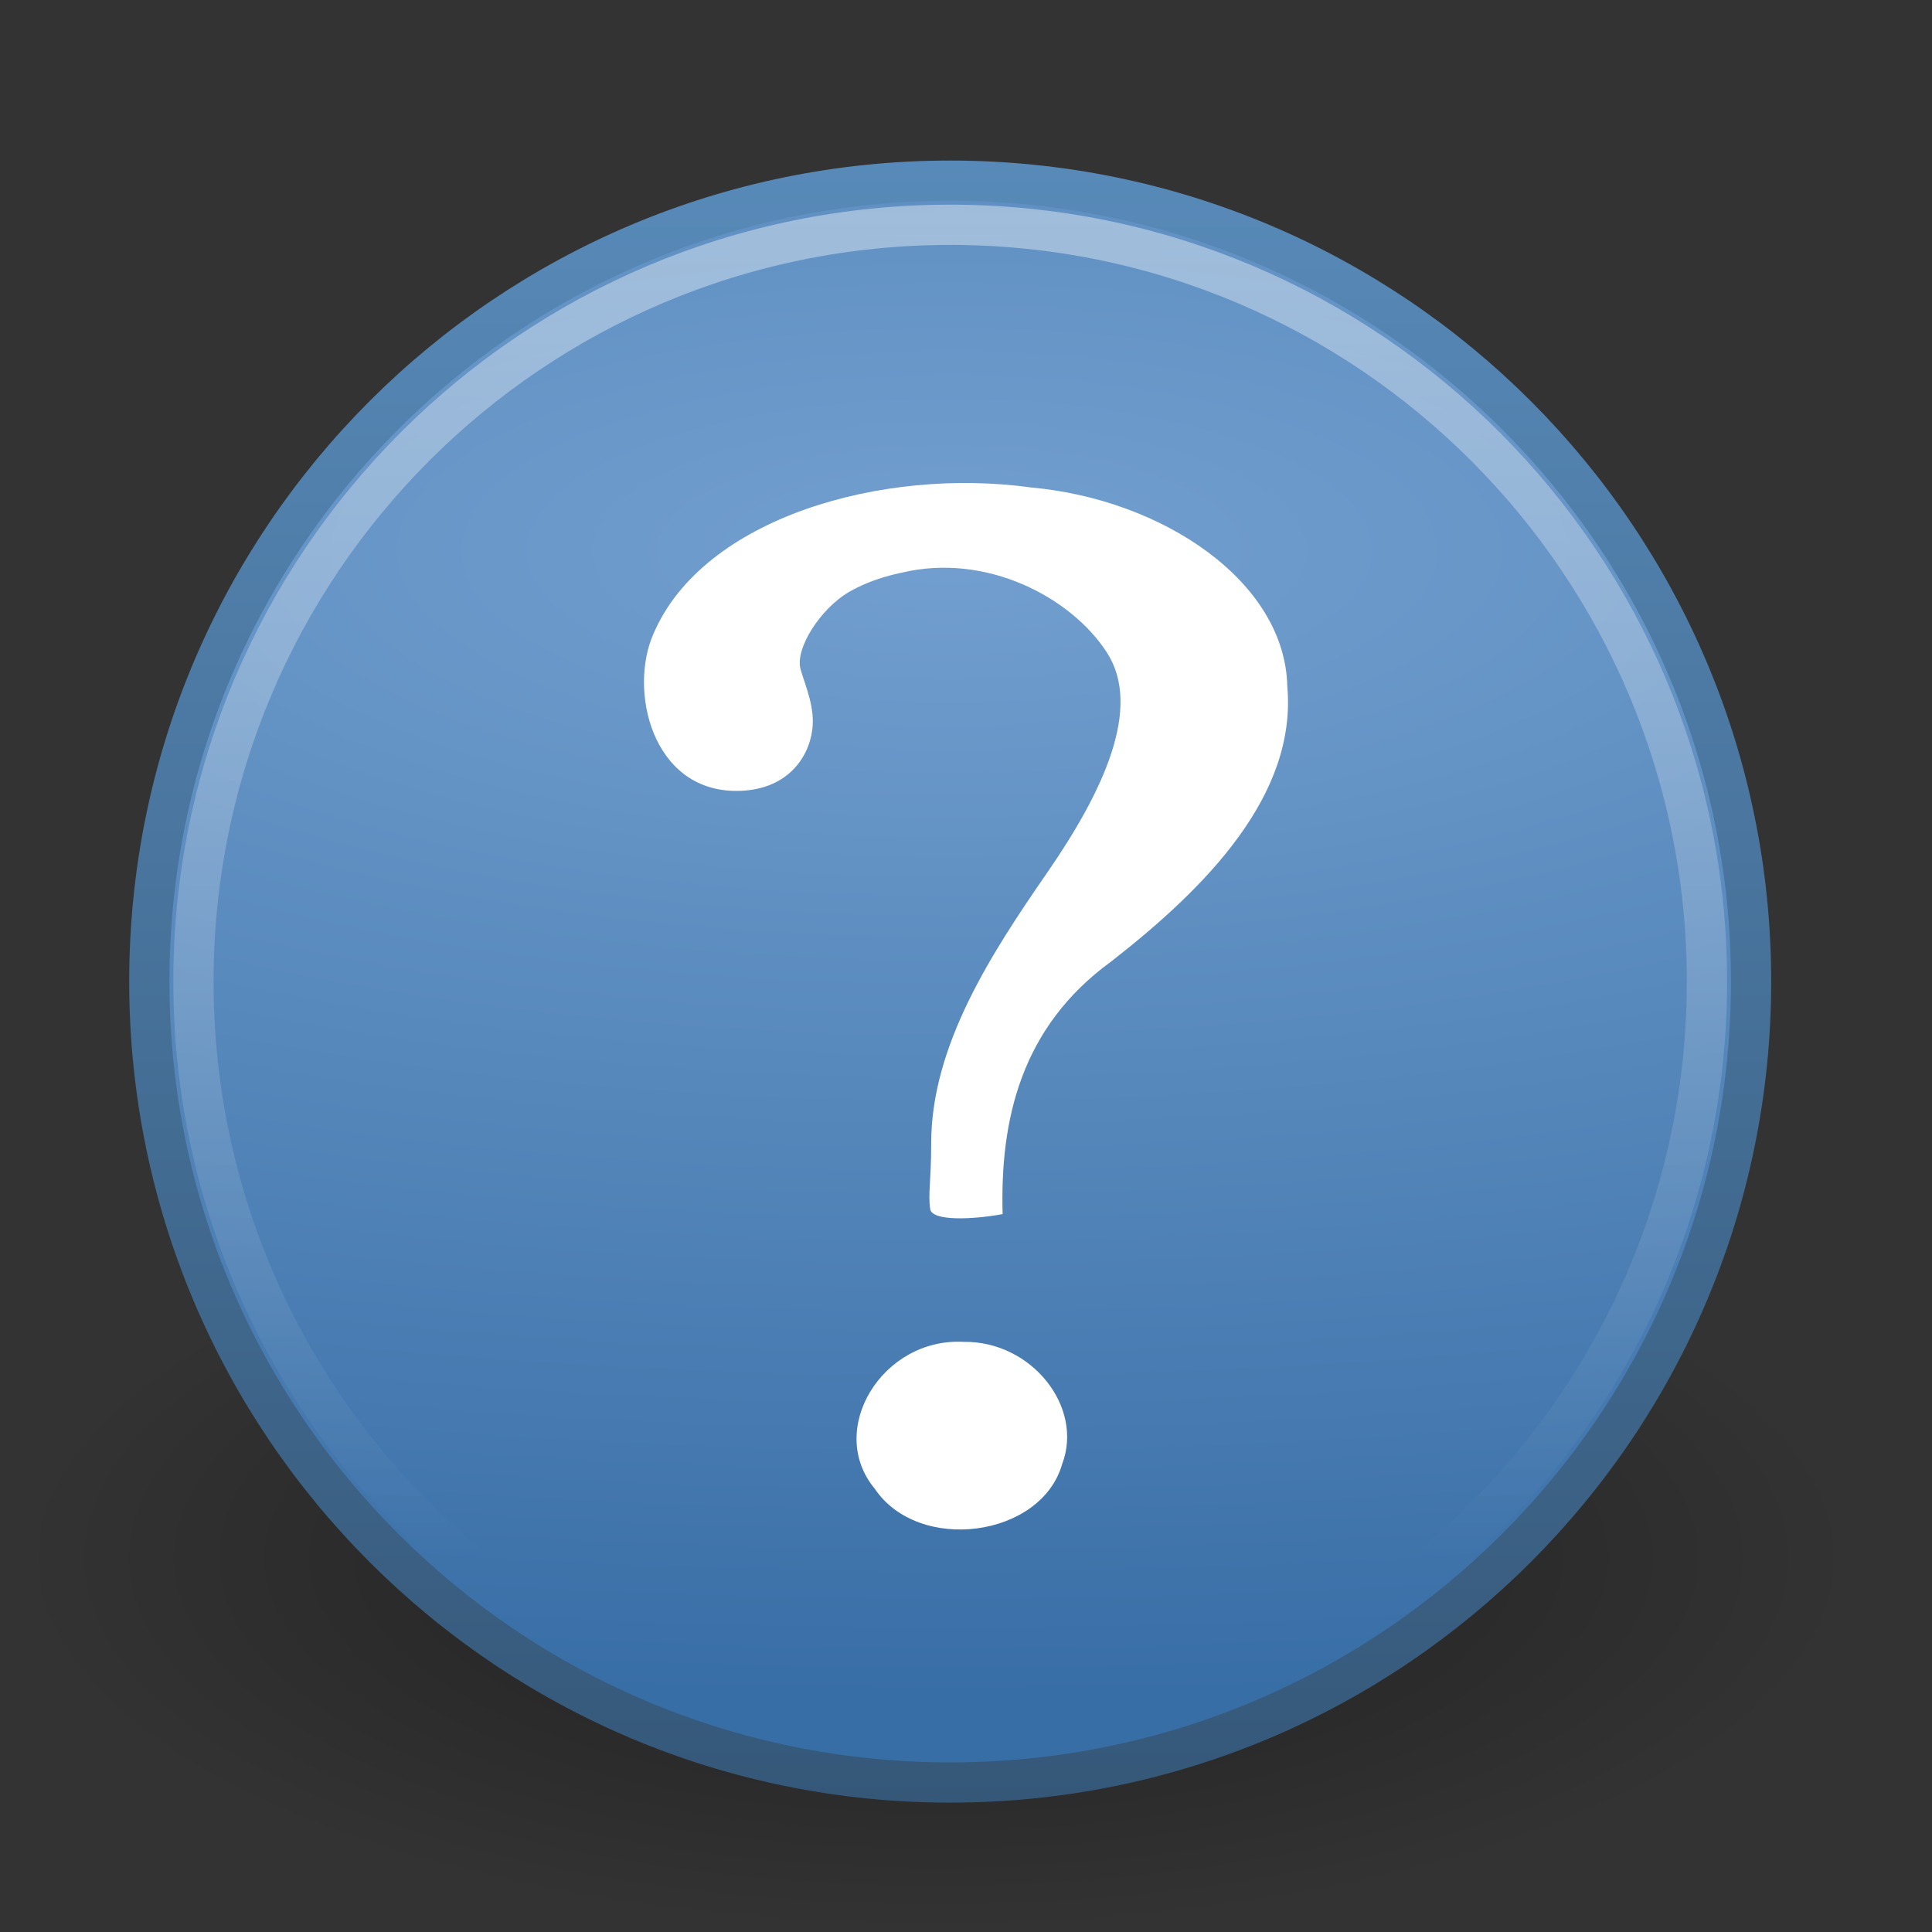 <?xml version="1.0" encoding="UTF-8" standalone="no"?>
<!-- Created with Inkscape (http://www.inkscape.org/) -->
<svg
   xmlns:dc="http://purl.org/dc/elements/1.1/"
   xmlns:cc="http://creativecommons.org/ns#"
   xmlns:rdf="http://www.w3.org/1999/02/22-rdf-syntax-ns#"
   xmlns:svg="http://www.w3.org/2000/svg"
   xmlns="http://www.w3.org/2000/svg"
   xmlns:xlink="http://www.w3.org/1999/xlink"
   xmlns:sodipodi="http://sodipodi.sourceforge.net/DTD/sodipodi-0.dtd"
   xmlns:inkscape="http://www.inkscape.org/namespaces/inkscape"
   width="48px"
   height="48px"
   id="svg3170"
   sodipodi:version="0.32"
   inkscape:version="0.46"
   sodipodi:docname="dialog-question.svg"
   inkscape:output_extension="org.inkscape.output.svg.inkscape">
  <rect width="100%" height="100%" fill="#333333" stroke="none"/>
  <defs
     id="defs3172">
    <linearGradient
       id="linearGradient8838"
       inkscape:collect="always">
      <stop
         id="stop8840"
         offset="0"
         style="stop-color:#000000;stop-opacity:1;" />
      <stop
         id="stop8842"
         offset="1"
         style="stop-color:#000000;stop-opacity:0;" />
    </linearGradient>
    <radialGradient
       inkscape:collect="always"
       xlink:href="#linearGradient8838"
       id="radialGradient2612"
       gradientUnits="userSpaceOnUse"
       gradientTransform="matrix(1,0,0,0.341,0,3.047)"
       cx="62.625"
       cy="4.625"
       fx="62.625"
       fy="4.625"
       r="10.625" />
    <linearGradient
       id="linearGradient3811">
      <stop
         id="stop3813"
         offset="0"
         style="stop-color:#355879;stop-opacity:1;" />
      <stop
         id="stop3815"
         offset="1"
         style="stop-color:#588ab9;stop-opacity:1;" />
    </linearGradient>
    <linearGradient
       inkscape:collect="always"
       xlink:href="#linearGradient3811"
       id="linearGradient3927"
       x1="15.047"
       y1="44.788"
       x2="15.047"
       y2="3.885"
       gradientUnits="userSpaceOnUse" />
    <linearGradient
       id="linearGradient5106">
      <stop
         style="stop-color:#729fcf;stop-opacity:1;"
         offset="0"
         id="stop5108" />
      <stop
         style="stop-color:#386ea6;stop-opacity:1;"
         offset="1"
         id="stop5110" />
    </linearGradient>
    <radialGradient
       inkscape:collect="always"
       xlink:href="#linearGradient5106"
       id="radialGradient2707"
       gradientUnits="userSpaceOnUse"
       gradientTransform="matrix(-8.1,-7.4395011e-7,2.6794735e-7,-2.917,527.412,-11.227)"
       cx="62.2"
       cy="-8.541"
       fx="62.2"
       fy="-8.541"
       r="9.755" />
    <linearGradient
       inkscape:collect="always"
       id="linearGradient4873">
      <stop
         style="stop-color:#ffffff;stop-opacity:1;"
         offset="0"
         id="stop4875" />
      <stop
         style="stop-color:#ffffff;stop-opacity:0;"
         offset="1"
         id="stop4877" />
    </linearGradient>
    <linearGradient
       inkscape:collect="always"
       xlink:href="#linearGradient4873"
       id="linearGradient2704"
       gradientUnits="userSpaceOnUse"
       gradientTransform="matrix(2.15,0,0,2.15,-110.116,31.935)"
       x1="63.331"
       y1="-12.489"
       x2="63.331"
       y2="3.124" />
    <inkscape:perspective
       sodipodi:type="inkscape:persp3d"
       inkscape:vp_x="0 : 24 : 1"
       inkscape:vp_y="0 : 1000 : 0"
       inkscape:vp_z="48 : 24 : 1"
       inkscape:persp3d-origin="24 : 16 : 1"
       id="perspective3178" />
  </defs>
  <sodipodi:namedview
     id="base"
     pagecolor="#ffffff"
     bordercolor="#666666"
     borderopacity="1.0"
     inkscape:pageopacity="0.0"
     inkscape:pageshadow="2"
     inkscape:zoom="7"
     inkscape:cx="2.2857143"
     inkscape:cy="24"
     inkscape:current-layer="layer1"
     showgrid="true"
     inkscape:grid-bbox="true"
     inkscape:document-units="px"
     inkscape:window-width="640"
     inkscape:window-height="679"
     inkscape:window-x="0"
     inkscape:window-y="134" />
  <g
     id="layer1"
     inkscape:label="Layer 1"
     inkscape:groupmode="layer">
    <path
       sodipodi:type="arc"
       style="opacity:0.4;fill:url(#radialGradient2612);fill-opacity:1;fill-rule:evenodd;stroke:none;stroke-width:1;stroke-linecap:butt;stroke-linejoin:round;marker:none;marker-start:none;marker-mid:none;marker-end:none;stroke-miterlimit:4;stroke-dasharray:none;stroke-dashoffset:0;stroke-opacity:1;visibility:visible;display:inline;overflow:visible"
       id="path8836"
       sodipodi:cx="62.625"
       sodipodi:cy="4.625"
       sodipodi:rx="10.625"
       sodipodi:ry="3.625"
       d="M 73.25,4.625 A 10.625,3.625 0 1 1 52,4.625 A 10.625,3.625 0 1 1 73.25,4.625 z"
       transform="matrix(2.15,0,0,2.564,-111.386,26.85)" />
    <path
       style="fill:url(#radialGradient2707);fill-opacity:1;fill-rule:nonzero;stroke:url(#linearGradient3927);stroke-width:1;stroke-miterlimit:4;stroke-dasharray:none"
       d="M 43.505,24.387 C 43.505,35.377 34.596,44.286 23.608,44.286 C 12.618,44.286 3.71,35.376 3.71,24.387 C 3.71,13.398 12.618,4.489 23.608,4.489 C 34.596,4.489 43.505,13.398 43.505,24.387 L 43.505,24.387 z"
       id="path6495" />
    <path
       id="path8655"
       d="M 42.409,24.387 C 42.409,34.771 33.991,43.19 23.608,43.19 C 13.224,43.19 4.806,34.771 4.806,24.387 C 4.806,14.003 13.224,5.585 23.608,5.585 C 33.991,5.585 42.409,14.003 42.409,24.387 L 42.409,24.387 z"
       style="opacity:0.4;fill:none;fill-opacity:1;fill-rule:nonzero;stroke:url(#linearGradient2704);stroke-width:1;stroke-miterlimit:4;stroke-dasharray:none;stroke-opacity:1" />
    <path
       id="path9053"
       style="font-size:72px;font-style:normal;font-weight:bold;fill:#ffffff;fill-opacity:1;stroke:none;stroke-width:0.75;stroke-linecap:round;stroke-linejoin:round;stroke-miterlimit:4;stroke-dasharray:none;stroke-opacity:1;font-family:Standard Symbols L"
       d="M 24.91,30.164 C 24.844,27.805 25.373,25.515 27.601,23.893 C 29.955,22.059 32.222,19.764 31.983,17.058 C 31.93,14.449 28.89,12.405 25.615,12.111 C 21.931,11.6 17.473,12.862 16.238,15.74 C 15.612,17.139 16.193,19.65 18.294,19.65 C 19.523,19.65 20.088,18.856 20.181,18.129 C 20.251,17.58 20.025,17.089 19.892,16.635 C 19.74,16.118 20.388,15.116 21.094,14.707 C 21.684,14.366 22.301,14.252 22.392,14.23 C 24.51,13.721 26.621,14.845 27.502,16.214 C 28.383,17.582 27.414,19.658 26.02,21.677 C 24.625,23.695 23.129,25.988 23.135,28.423 C 23.135,29.351 23.053,29.666 23.111,30.041 C 23.158,30.34 24.15,30.304 24.91,30.164 z M 23.944,33.338 C 21.919,33.228 20.517,35.524 21.733,36.987 C 22.82,38.602 25.866,38.204 26.389,36.375 C 26.931,34.952 25.625,33.315 23.944,33.338 L 23.944,33.338 z" />
  </g>
</svg>
